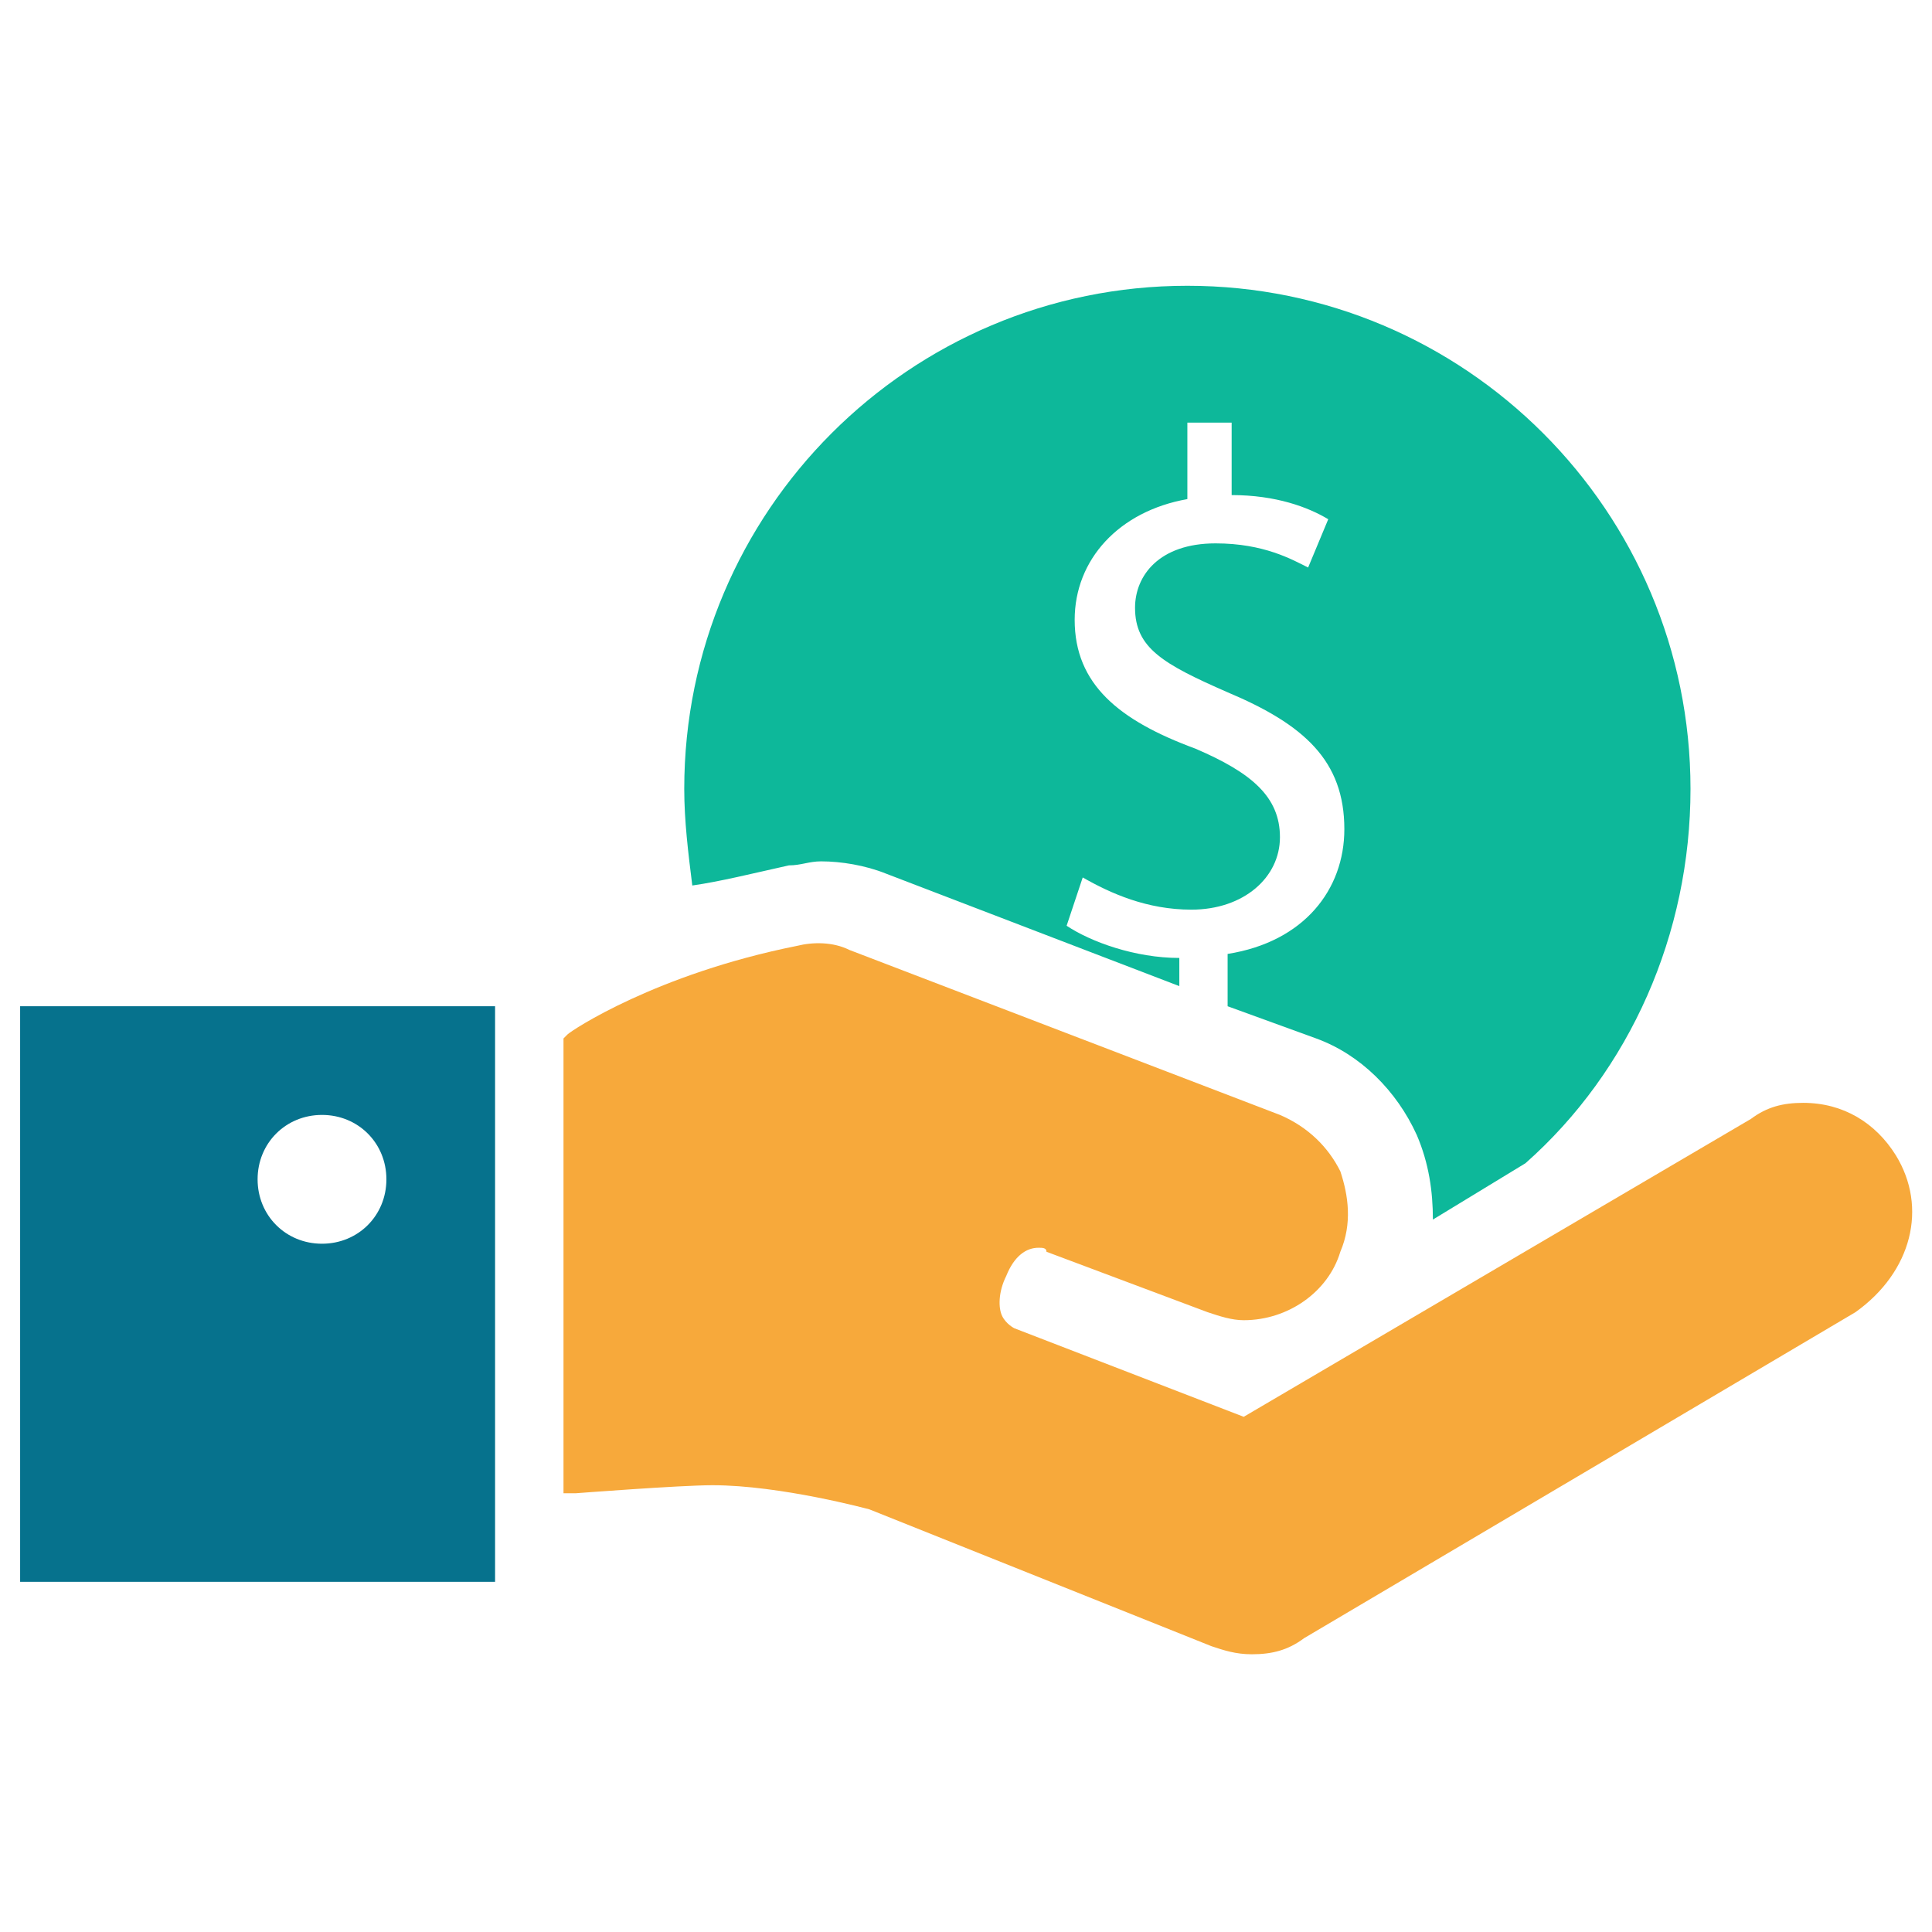 <?xml version="1.0" encoding="utf-8"?>
<!-- Generator: Adobe Illustrator 18.0.0, SVG Export Plug-In . SVG Version: 6.00 Build 0)  -->
<!DOCTYPE svg PUBLIC "-//W3C//DTD SVG 1.1//EN" "http://www.w3.org/Graphics/SVG/1.1/DTD/svg11.dtd">
<svg version="1.1" id="Layer_1" xmlns="http://www.w3.org/2000/svg" xmlns:xlink="http://www.w3.org/1999/xlink" x="0px" y="0px"
	 viewBox="0 0 48 48" enable-background="new 0 0 48 48" xml:space="preserve">
<g>
	<path fill="#F7A93B" d="M47.1,28.7c-0.5-0.8-1.3-1.3-2.3-1.3c-0.5,0-0.9,0.1-1.3,0.4l-12.6,7.4L25.2,33c0,0-0.2-0.1-0.3-0.3
		c-0.1-0.2-0.1-0.6,0.1-1c0.2-0.5,0.5-0.7,0.8-0.7c0.1,0,0.2,0,0.2,0.1l4,1.5c0.3,0.1,0.6,0.2,0.9,0.2c1.1,0,2.1-0.7,2.4-1.7
		c0.3-0.7,0.2-1.4,0-2c-0.3-0.6-0.8-1.1-1.5-1.4l-10.7-4.1c-0.4-0.2-0.9-0.2-1.3-0.1c-3.5,0.7-5.6,2.1-5.7,2.2l-0.1,0.1v11.3l0.3,0
		c0,0,2.6-0.2,3.4-0.2c1.7,0,3.9,0.6,3.9,0.6l8.5,3.4c0.3,0.1,0.6,0.2,1,0.2c0.5,0,0.9-0.1,1.3-0.4l13.7-8.1
		C47.5,31.6,47.9,30,47.1,28.7z"/>
	<path fill="#06728D" d="M0.5,39.3h11.8V25H0.5V39.3z M8,27.7c0.9,0,1.6,0.7,1.6,1.6c0,0.9-0.7,1.6-1.6,1.6c-0.9,0-1.6-0.7-1.6-1.6
		C6.4,28.4,7.1,27.7,8,27.7z"/>
	<path fill="#0DB89A" d="M19.6,21.5c0.3,0,0.5-0.1,0.8-0.1c0.5,0,1.1,0.1,1.6,0.3l7.3,2.8v-0.7c-1.1,0-2.2-0.4-2.8-0.8l0.4-1.2
		c0.7,0.4,1.6,0.8,2.7,0.8c1.3,0,2.2-0.8,2.2-1.8c0-1-0.7-1.6-2.1-2.2c-1.9-0.7-3-1.6-3-3.2c0-1.5,1.1-2.7,2.8-3v-1.9h1.1v1.8
		c1.1,0,1.9,0.3,2.4,0.6l-0.5,1.2c-0.4-0.2-1.1-0.6-2.3-0.6c-1.4,0-2,0.8-2,1.6c0,1,0.7,1.4,2.3,2.1c1.9,0.8,2.9,1.7,2.9,3.4
		c0,1.5-1,2.8-2.9,3.1V25l2.2,0.8c1.1,0.4,2,1.3,2.5,2.4c0.3,0.7,0.4,1.4,0.4,2.1l2.3-1.4c2.6-2.3,4.1-5.7,4.1-9.3
		c0-6.9-5.6-12.5-12.5-12.5c-6.9,0-12.5,5.6-12.5,12.5c0,0.8,0.1,1.6,0.2,2.4C17.9,21.9,18.7,21.7,19.6,21.5z"/>
</g>
</svg>
